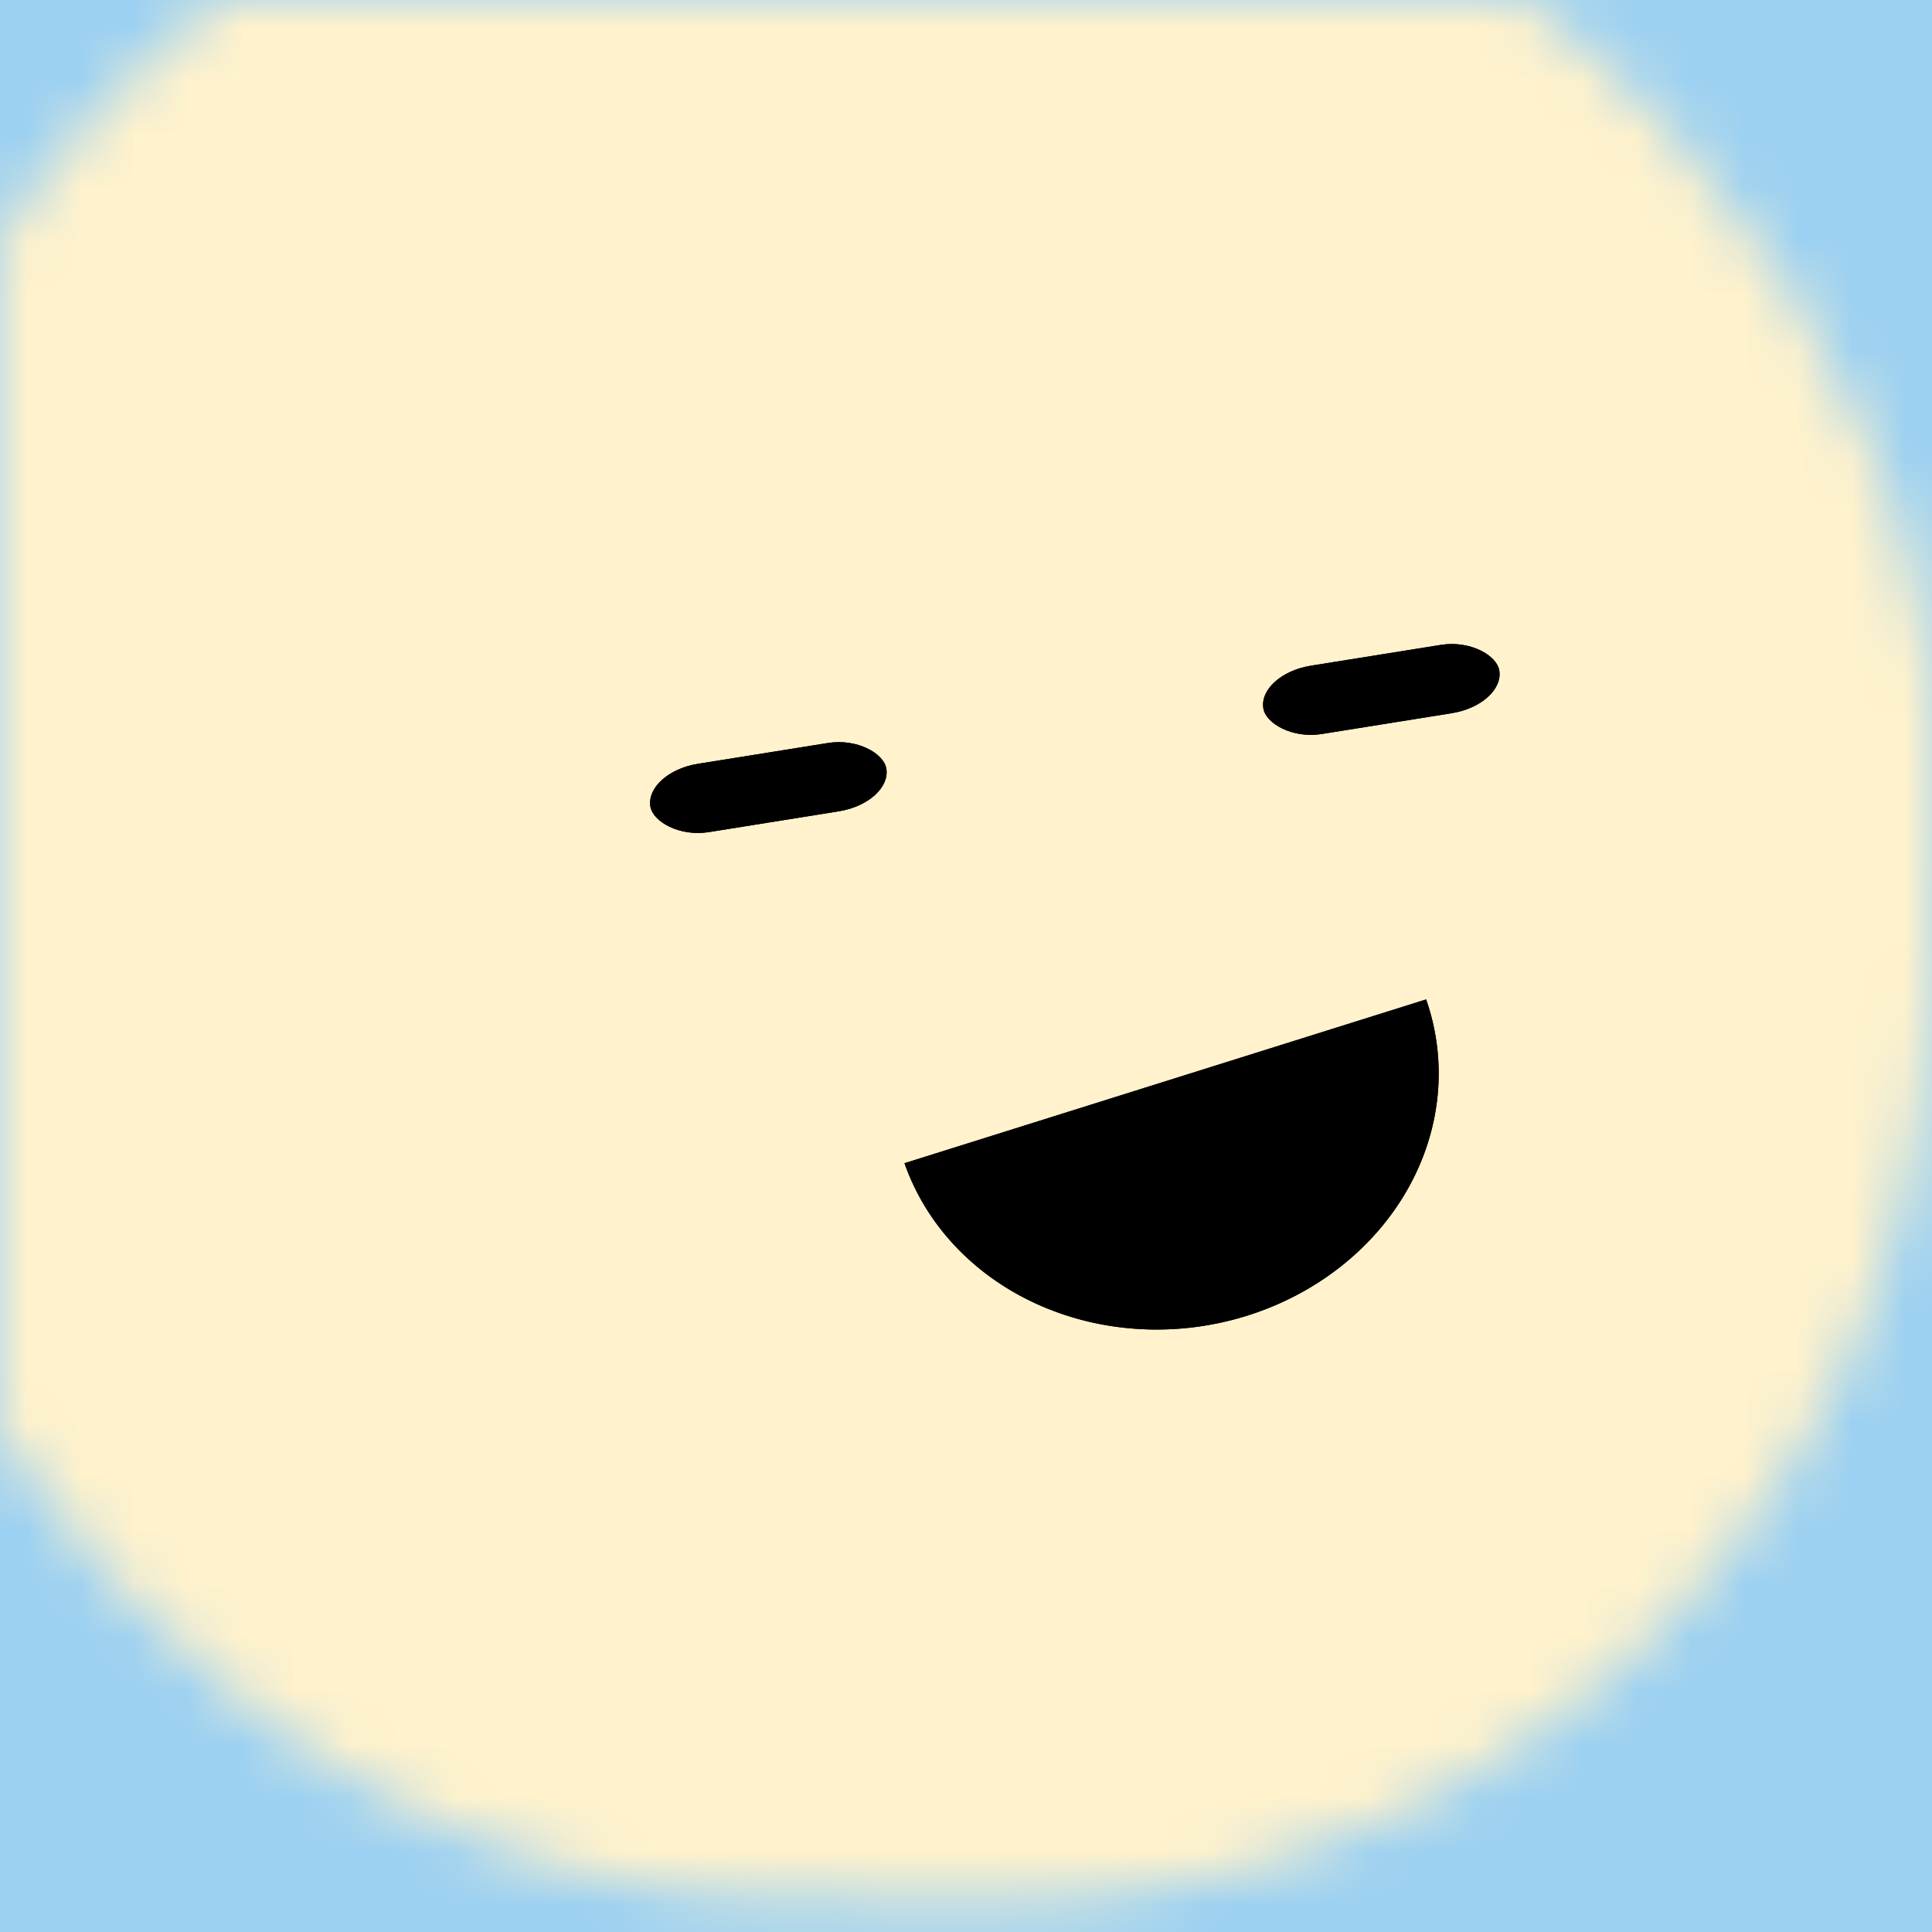 <svg data-v-528fb24a="" viewBox="0 0 36 36" fill="none" xmlns="http://www.w3.org/2000/svg" width="256" height="256" id="avatar"><title data-v-528fb24a="">Simple Avatar</title><desc data-v-528fb24a="">CREATED BY XUAN TANG, MORE INFO AT TXSTC55.GITHUB.IO</desc><rect data-v-528fb24a="" width="36" height="36" fill="#9DD1F1"></rect><mask data-v-528fb24a="" id="mask__foreground" maskUnits="userSpaceOnUse" x="0" y="0" width="100" height="100"><rect data-v-528fb24a="" x="0" y="0" width="36" height="36" transform="translate(-2.924 -3.206) rotate(1.03 32.058 27.04)scale(1.078)" rx="15.986" fill="white"></rect><!----></mask><mask data-v-528fb24a="" id="mask__background" maskUnits="userSpaceOnUse" x="0" y="0" width="100" height="100"><rect data-v-528fb24a="" id="test" x="0" y="0" width="36" height="36" fill="white"></rect><rect data-v-528fb24a="" x="3" y="3" width="30" height="30" transform="translate(-2.924 -3.206) rotate(1.03 32.058 27.04)scale(1.078)" rx="15.986" fill="black"></rect><!----></mask><rect data-v-528fb24a="" x="0" y="0" width="36" height="36" fill="#FFF2CC" mask="url(#mask__foreground)"></rect><g data-v-528fb24a="" mask="url(#mask__foreground)"><g data-v-528fb24a="" transform="translate(3.595 -0.816) rotate(-9.094 35.716 22.957)"><g data-v-528fb24a="" transform=""><!----><path data-v-528fb24a="" d="M13.615,18.947 a0.755, 0.682 0 0,0 10.08, -1.477" fill="hsl(203, 50%, 100%)"></path></g><rect data-v-528fb24a="" x="9.99" y="10.99" width="4.453" height="1.289" rx="1" stroke="none" fill="hsl(203, 50%, 100%)"></rect><rect data-v-528fb24a="" x="21.557" y="10.99" width="4.453" height="1.289" rx="1" stroke="none" fill="hsl(203, 50%, 100%)"></rect></g></g><g data-v-528fb24a="" mask="url(#mask__background)"><g data-v-528fb24a="" transform="translate(3.595 -0.816) rotate(-9.094 35.716 22.957)"><g data-v-528fb24a="" transform=""><!----><path data-v-528fb24a="" d="M13.615,18.947 a0.755, 0.682 0 0,0 10.08, -1.477" fill="hsl(45, 66.667%, 100%)"></path></g><rect data-v-528fb24a="" x="9.99" y="10.99" width="4.453" height="1.289" rx="1" stroke="none" fill="hsl(45, 66.667%, 100%)"></rect><rect data-v-528fb24a="" x="21.557" y="10.99" width="4.453" height="1.289" rx="1" stroke="none" fill="hsl(45, 66.667%, 100%)"></rect></g></g></svg>